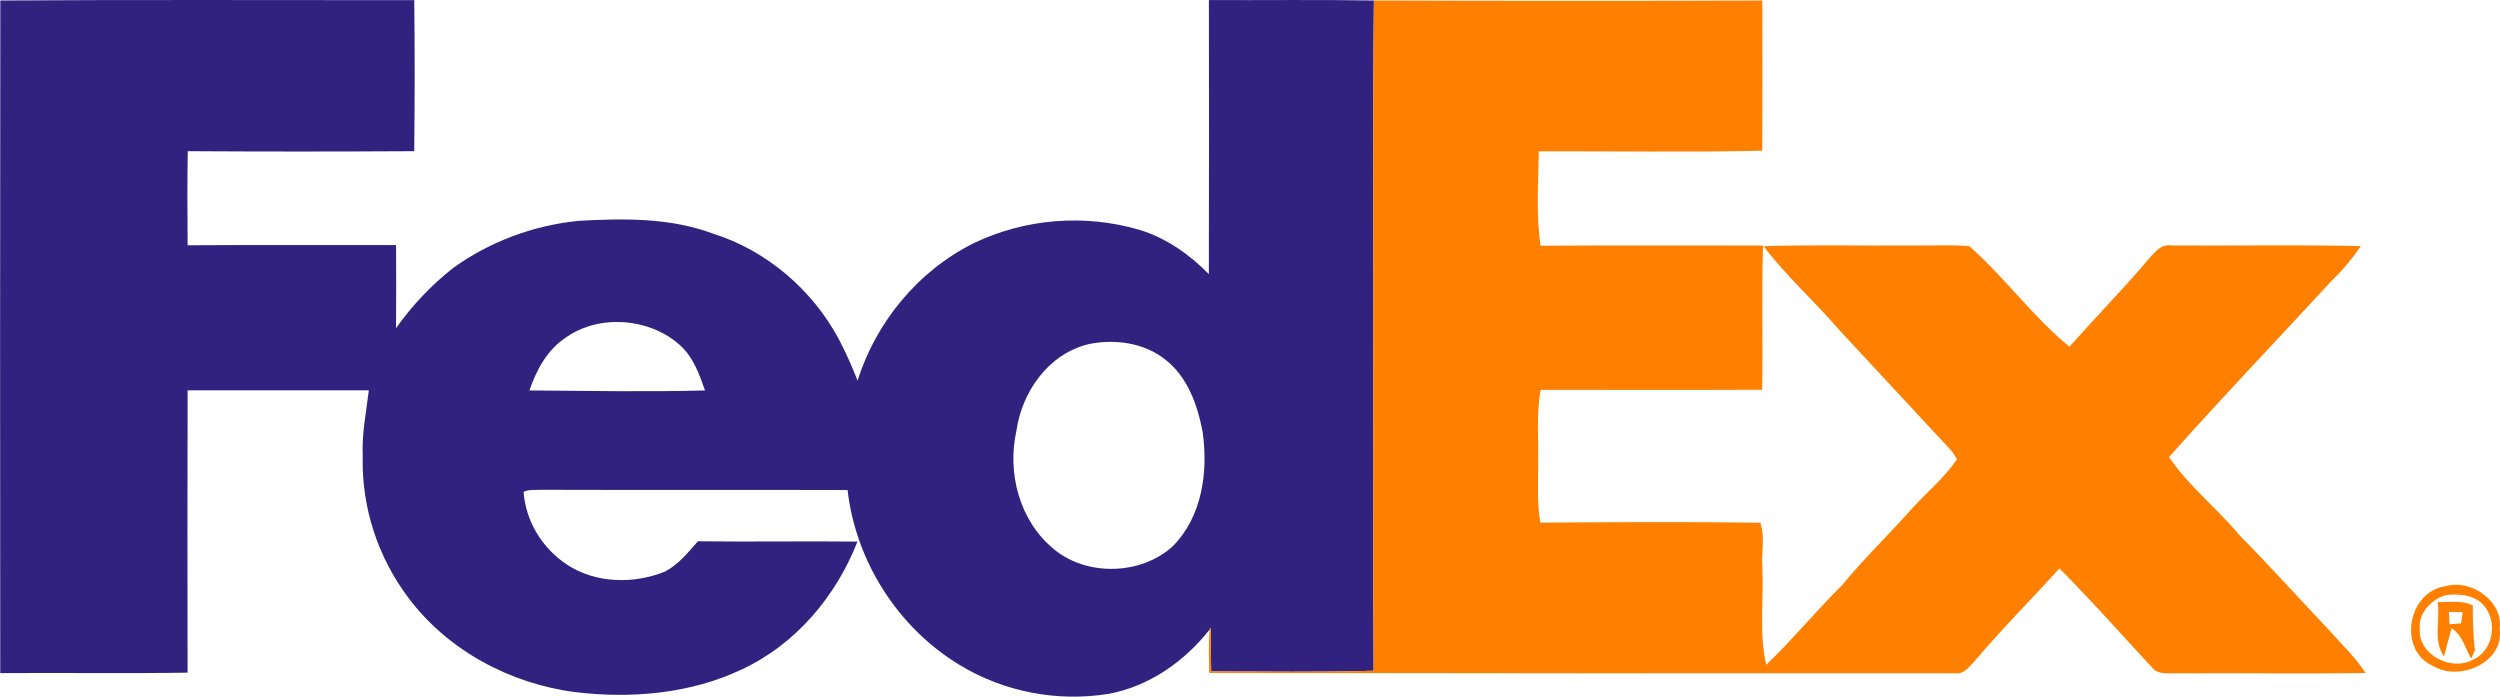<svg width="61" height="17" viewBox="0 0 61 17" fill="none" xmlns="http://www.w3.org/2000/svg">
<g clip-path="url(#clip0_1_3670)">
<path d="M0.008 0.012C3.374 -0.01 6.741 0.006 10.108 0.004C10.122 1.232 10.121 2.461 10.107 3.689C8.266 3.7 6.423 3.7 4.581 3.689C4.568 4.454 4.573 5.22 4.578 5.985C6.274 5.974 7.968 5.982 9.664 5.979C9.671 6.655 9.666 7.332 9.663 8.009C10.052 7.455 10.523 6.959 11.061 6.535C11.955 5.895 13.012 5.499 14.121 5.388C15.217 5.327 16.35 5.31 17.39 5.698C18.719 6.114 19.823 7.08 20.463 8.267C20.636 8.599 20.79 8.939 20.924 9.287C21.371 7.874 22.387 6.616 23.758 5.934C25.01 5.334 26.453 5.216 27.793 5.605C28.455 5.806 29.023 6.207 29.496 6.689C29.503 4.46 29.499 2.231 29.497 0.002C30.84 0.007 32.181 -0.01 33.523 0.012C33.492 3.192 33.519 6.372 33.51 9.551C33.515 11.822 33.501 14.095 33.517 16.366C32.196 16.407 30.874 16.383 29.553 16.382C29.546 16.026 29.544 15.671 29.547 15.316L29.513 15.364C28.906 16.132 28.053 16.742 27.056 16.929C25.796 17.133 24.501 16.883 23.419 16.228C21.892 15.306 20.876 13.674 20.681 11.957C18.185 11.95 15.689 11.959 13.194 11.951C13.054 11.96 12.902 11.937 12.775 12.002C12.802 12.355 12.911 12.697 13.095 13.004C13.278 13.311 13.53 13.574 13.833 13.775C14.525 14.236 15.46 14.256 16.221 13.948C16.554 13.777 16.79 13.48 17.028 13.207C18.326 13.224 19.624 13.2 20.922 13.215C20.405 14.537 19.42 15.727 18.08 16.343C16.837 16.928 15.399 17.052 14.039 16.888C12.439 16.684 10.918 15.859 9.969 14.592C9.213 13.588 8.82 12.373 8.85 11.133C8.826 10.592 8.934 10.06 8.999 9.525C7.526 9.521 6.052 9.525 4.578 9.524C4.573 11.82 4.572 14.116 4.577 16.413C3.054 16.436 1.53 16.413 0.006 16.424C0.001 10.953 0.001 5.482 0.008 0.012ZM13.827 8.222C13.356 8.524 13.09 9.024 12.918 9.527C14.347 9.536 15.774 9.565 17.202 9.527C17.062 9.126 16.912 8.699 16.575 8.408C15.844 7.761 14.641 7.662 13.827 8.222ZM26.579 8.393C25.575 8.626 24.933 9.572 24.8 10.514C24.573 11.535 24.869 12.706 25.713 13.398C26.518 14.07 27.843 14.033 28.615 13.329C29.339 12.598 29.478 11.51 29.346 10.547C29.222 9.893 28.985 9.199 28.426 8.768C27.914 8.365 27.214 8.267 26.579 8.393V8.393Z" fill="#312280"/>
<path d="M33.522 0.012C36.682 0.023 39.842 0.023 43.001 0.013C43.003 1.235 43.005 2.455 42.999 3.677C41.183 3.72 39.364 3.686 37.547 3.693C37.536 4.46 37.476 5.235 37.59 5.996C39.4 5.983 41.209 5.991 43.018 5.991C42.981 7.163 43.019 8.337 42.996 9.51C41.195 9.518 39.394 9.514 37.593 9.512C37.477 10.134 37.549 10.768 37.53 11.396C37.532 11.848 37.502 12.304 37.587 12.752C39.375 12.741 41.164 12.728 42.952 12.755C43.072 13.1 42.973 13.493 43.002 13.857C43.037 14.644 42.918 15.445 43.095 16.221C43.742 15.605 44.304 14.912 44.941 14.286C45.474 13.632 46.089 13.047 46.647 12.414C47.014 12.012 47.444 11.658 47.75 11.208C47.706 11.123 47.651 11.042 47.587 10.969C46.683 9.993 45.778 9.018 44.872 8.045C44.275 7.351 43.582 6.735 43.032 6.007C44.218 5.969 45.407 5.999 46.594 5.989C47.08 6 47.567 5.964 48.052 6.007C48.92 6.771 49.595 7.724 50.495 8.46C51.124 7.751 51.788 7.074 52.4 6.351C52.555 6.191 52.708 5.946 52.973 5.989C54.516 6 56.06 5.969 57.604 6.005C57.404 6.303 57.173 6.579 56.913 6.829C55.584 8.271 54.226 9.688 52.925 11.152C53.397 11.857 54.094 12.397 54.637 13.053C55.394 13.819 56.112 14.618 56.852 15.4C57.147 15.735 57.479 16.044 57.719 16.421C56.169 16.444 54.618 16.42 53.067 16.43C52.886 16.421 52.669 16.46 52.533 16.313C51.778 15.495 51.037 14.662 50.252 13.869C49.573 14.616 48.859 15.332 48.206 16.102C48.066 16.251 47.929 16.465 47.687 16.428C41.627 16.432 35.566 16.429 29.504 16.419C29.498 16.067 29.487 15.715 29.512 15.364L29.546 15.316C29.542 15.671 29.544 16.026 29.552 16.382C30.874 16.383 32.195 16.407 33.517 16.366C33.5 14.095 33.515 11.822 33.509 9.551C33.518 6.372 33.492 3.192 33.522 0.012Z" fill="#FF8000"/>
<path d="M59.671 14.303C60.309 14.12 61.092 14.685 60.991 15.35C61.111 16.159 60.005 16.651 59.353 16.242C58.508 15.859 58.741 14.437 59.671 14.303ZM59.682 14.518C59.327 14.621 58.994 14.972 59.044 15.35C58.996 15.961 59.798 16.391 60.335 16.1C60.901 15.854 60.968 14.988 60.464 14.65C60.234 14.503 59.948 14.492 59.682 14.518V14.518Z" fill="#FF8000"/>
<path d="M59.48 14.691C59.764 14.7 60.075 14.636 60.336 14.773C60.332 15.141 60.349 15.508 60.387 15.874C60.364 15.923 60.319 16.021 60.296 16.07C60.147 15.815 60.087 15.499 59.818 15.328C59.754 15.556 59.698 15.788 59.635 16.017C59.357 15.632 59.546 15.129 59.48 14.691ZM59.754 14.931C59.758 15.031 59.763 15.132 59.767 15.233C59.861 15.225 59.956 15.218 60.051 15.211C60.063 15.119 60.075 15.028 60.087 14.937C59.975 14.935 59.865 14.933 59.754 14.931Z" fill="#FF8000"/>
</g>
<defs>
<clipPath id="clip0_1_3670">
<rect width="61" height="17" fill="white"/>
</clipPath>
</defs>
</svg>
